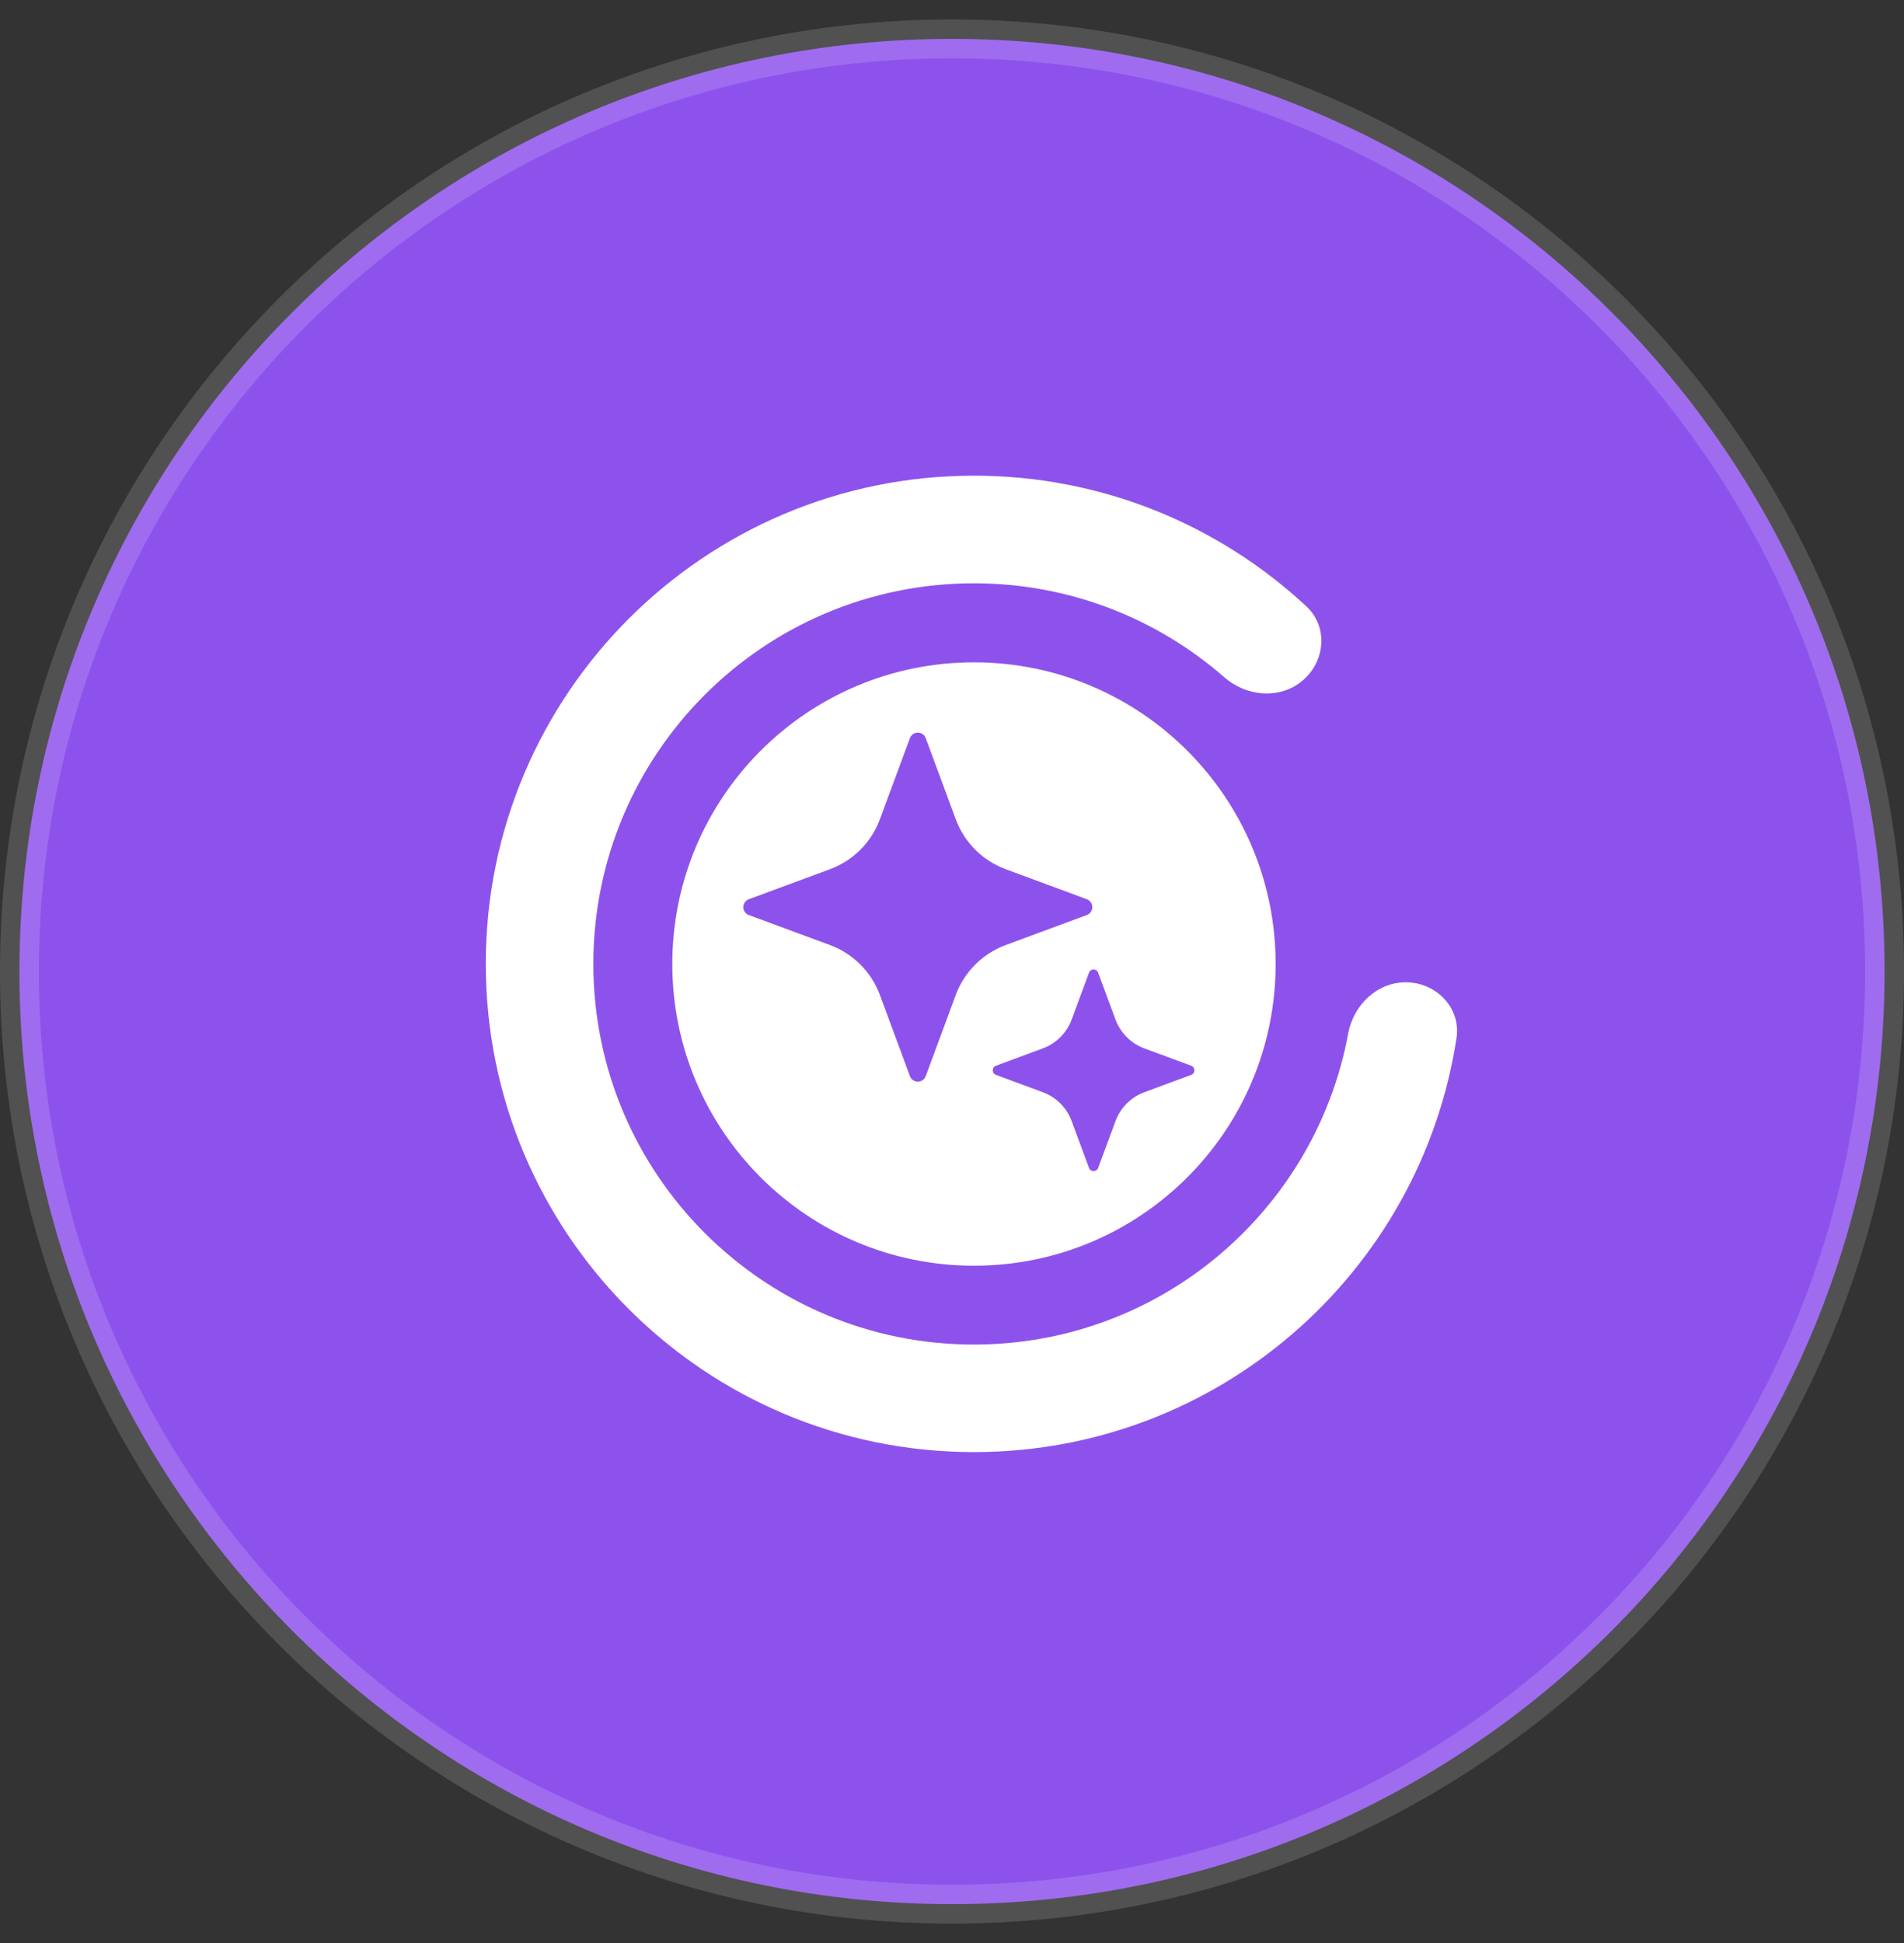 <svg width="49" height="50" viewBox="0 0 49 50" fill="none" xmlns="http://www.w3.org/2000/svg">
	<rect x="0" y="0" width="49" height="50" fill="#333333" stroke="none"/>
	<path fill-rule="evenodd" clip-rule="evenodd" d="M24.5 1C37.755 1 48.5 11.745 48.5 25C48.5 38.255 37.755 49 24.5 49C11.245 49 0.5 38.255 0.5 25C0.5 11.745 11.245 1 24.5 1Z" fill="#8E52EC" stroke="white" stroke-opacity="0.15"/>
	<path fill-rule="evenodd" clip-rule="evenodd" d="M25.065 32.571C29.353 32.571 32.829 29.096 32.829 24.808C32.829 20.52 29.353 17.044 25.065 17.044C20.778 17.044 17.302 20.52 17.302 24.808C17.302 29.096 20.778 32.571 25.065 32.571ZM23.824 18.995C23.755 18.806 23.487 18.806 23.417 18.995L22.644 21.083C22.424 21.678 21.955 22.147 21.361 22.367L19.272 23.14C19.083 23.209 19.083 23.477 19.272 23.547L21.361 24.32C21.955 24.54 22.424 25.009 22.644 25.603L23.417 27.692C23.487 27.881 23.755 27.881 23.824 27.692L24.597 25.603C24.817 25.009 25.286 24.54 25.881 24.32L27.969 23.547C28.158 23.477 28.158 23.209 27.969 23.14L25.881 22.367C25.286 22.147 24.817 21.678 24.597 21.083L23.824 18.995ZM28.261 25.03C28.221 24.921 28.066 24.921 28.026 25.03L27.579 26.237C27.452 26.58 27.181 26.851 26.838 26.978L25.631 27.425C25.522 27.465 25.522 27.62 25.631 27.66L26.838 28.107C27.181 28.234 27.452 28.505 27.579 28.848L28.026 30.055C28.066 30.164 28.221 30.164 28.261 30.055L28.708 28.848C28.835 28.505 29.106 28.234 29.449 28.107L30.656 27.66C30.765 27.62 30.765 27.465 30.656 27.425L29.449 26.978C29.106 26.851 28.835 26.58 28.708 26.237L28.261 25.03Z" fill="white"/>
	<path d="M36.236 25.279C36.999 25.312 37.599 25.959 37.483 26.714C36.563 32.746 31.354 37.367 25.065 37.367C18.127 37.367 12.502 31.742 12.502 24.804C12.502 17.866 18.127 12.241 25.065 12.241C28.37 12.241 31.378 13.518 33.62 15.604C34.181 16.126 34.111 17.007 33.531 17.506C32.952 18.005 32.084 17.932 31.509 17.429C29.787 15.923 27.532 15.01 25.065 15.01C19.655 15.01 15.27 19.396 15.27 24.805C15.27 30.215 19.655 34.6 25.065 34.6C29.863 34.6 33.855 31.15 34.696 26.596C34.835 25.843 35.471 25.246 36.236 25.279Z" fill="white"/>
</svg>
